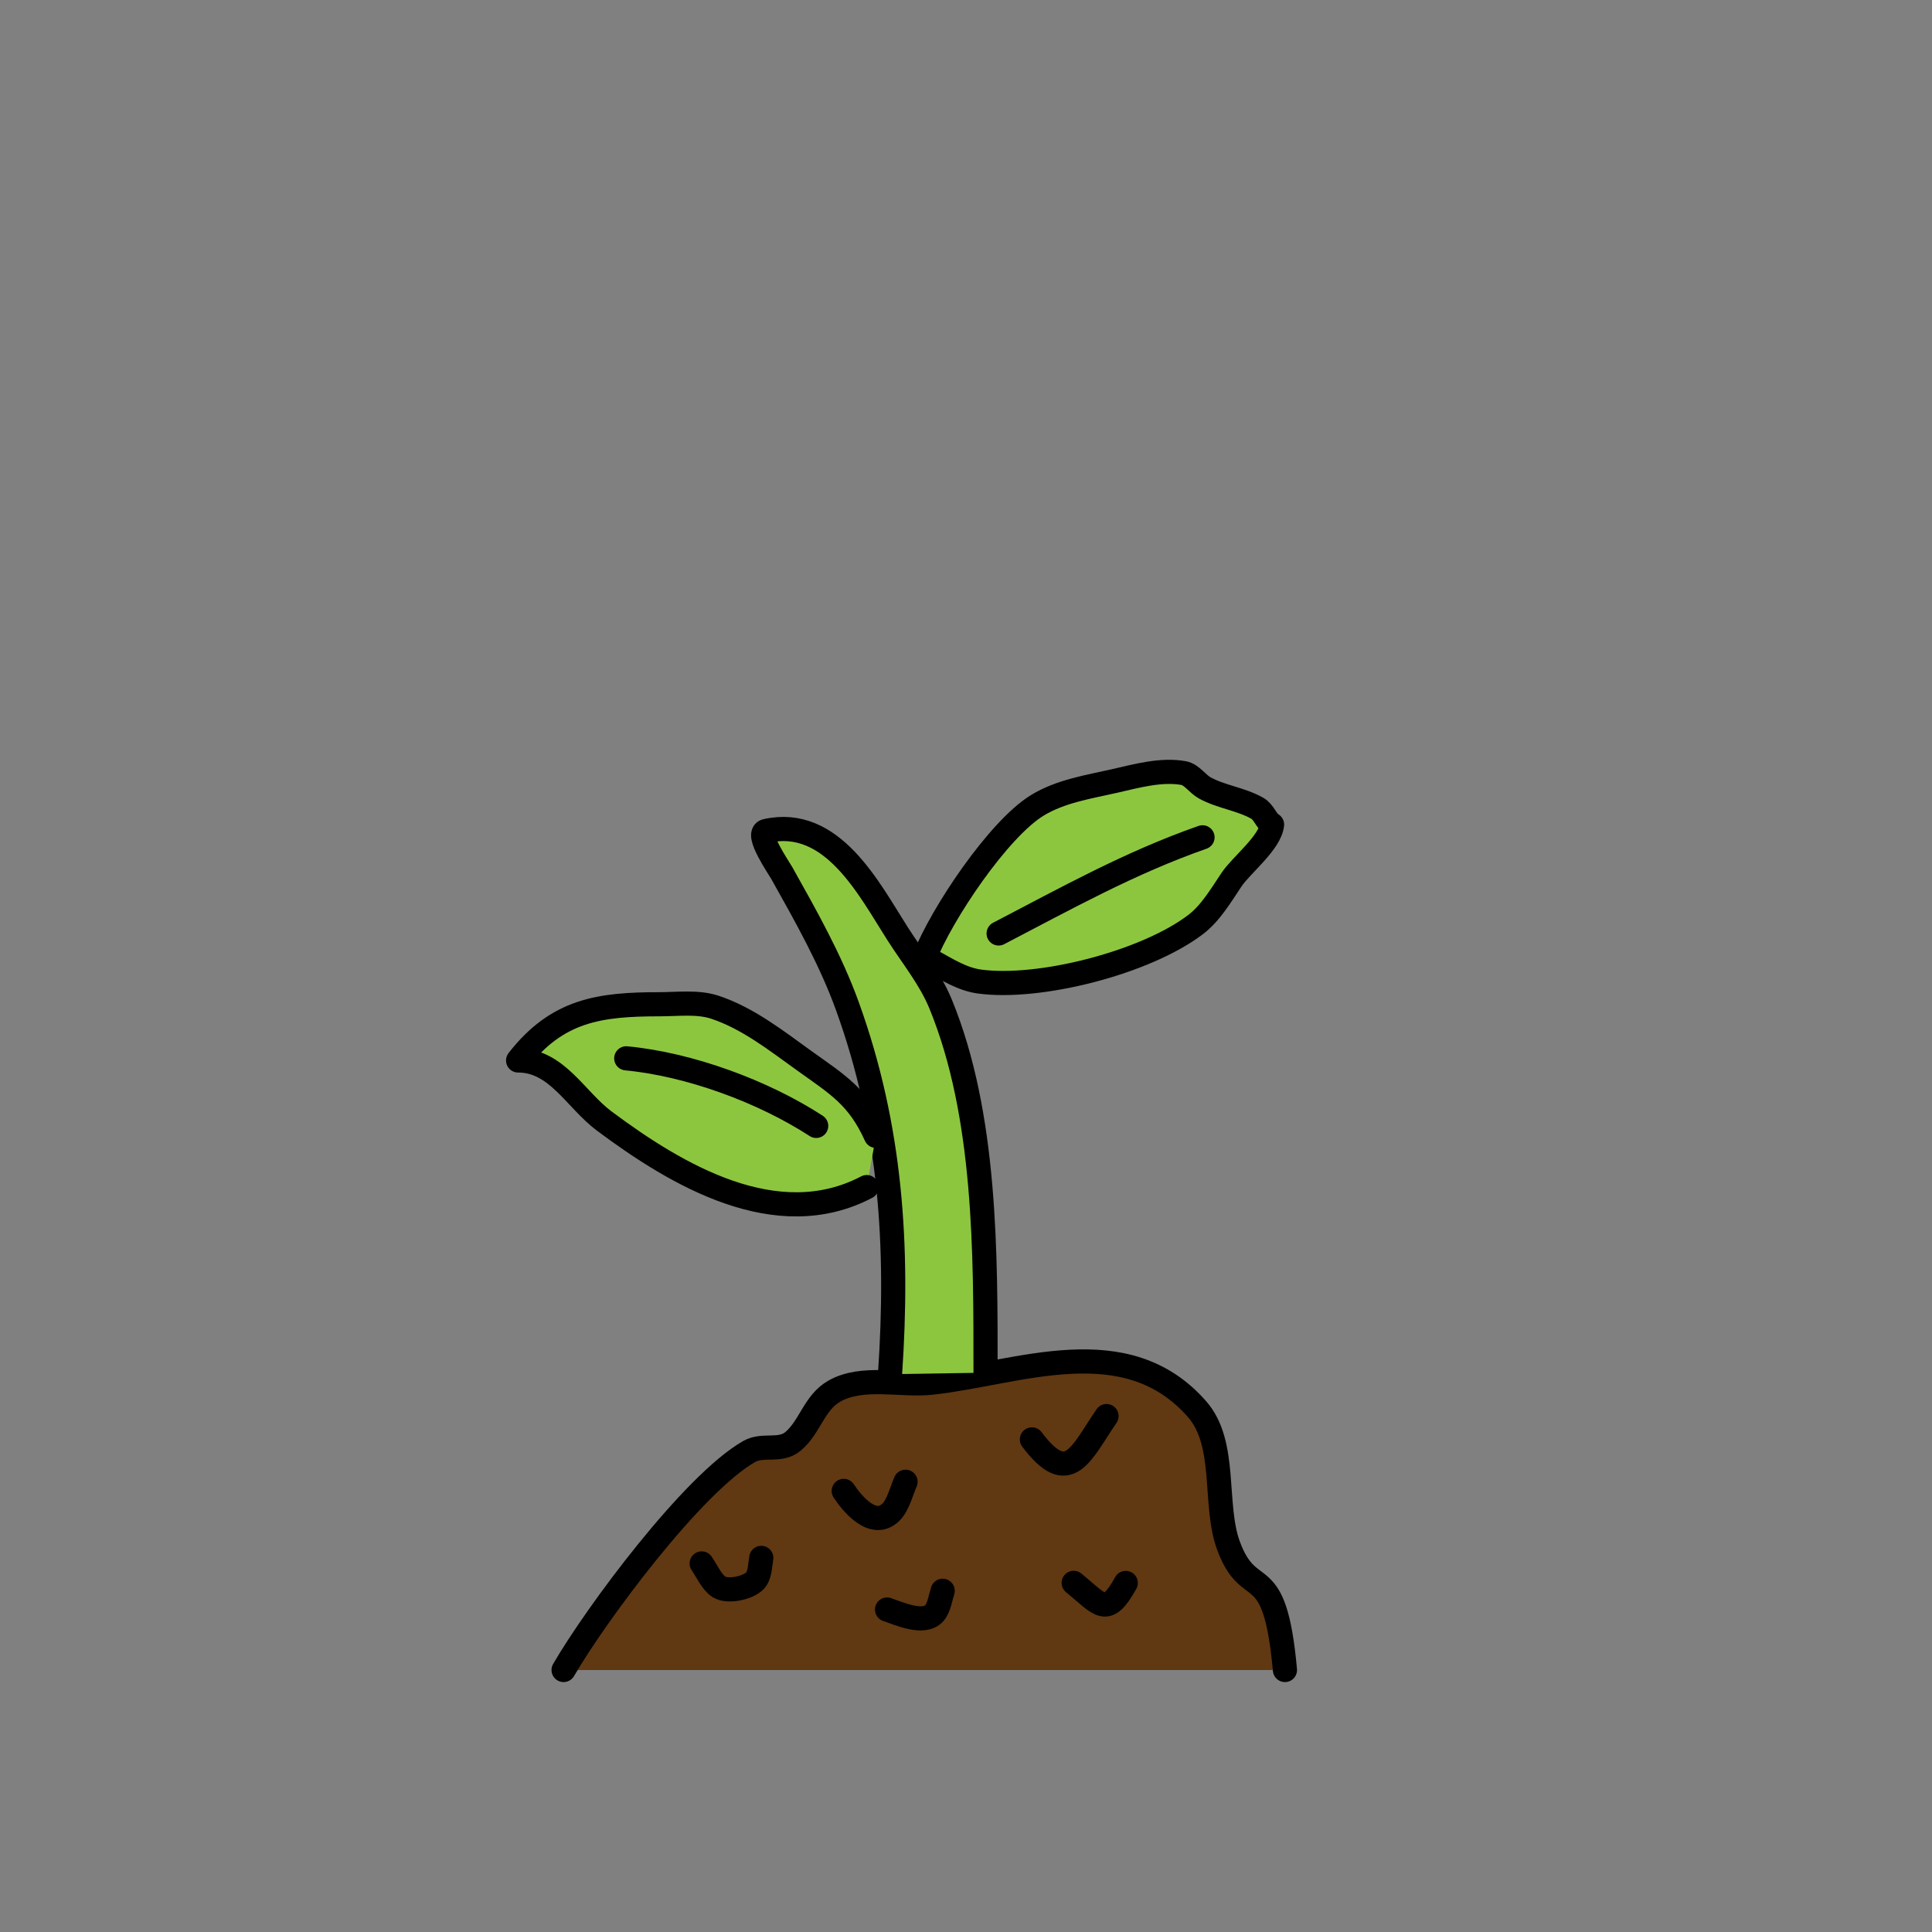 <?xml version="1.0" encoding="utf-8"?>
<svg x="0px" y="0px" width="800px" height="800px" viewBox="0 0 800 800" xmlns="http://www.w3.org/2000/svg" xmlns:xlink="http://www.w3.org/1999/xlink">
  <rect x="0" y="0" width="800" height="800" fill="#808080" stroke="none"/>
  <!--Generated by AMDN-->
  <g id="Layer 1">
    <path id="Path" style="fill:#603812;fill-opacity:1;fill-rule:nonzero;opacity:1;stroke:#000000;stroke-linecap:round;stroke-linejoin:round;stroke-miterlimit:10;stroke-opacity:1;stroke-width:10;" d="M233.369,691.511 C246.719,668.452,286.893,614.295,310.25,601.02 C315.952,597.779,322.981,601.316,328.348,596.854 C335.386,591.002,337.049,580.893,345.384,576.095 C357.049,569.38,373.016,573.949,385.803,572.54 C421.822,568.57,466.189,549.76,495.736,583.571 C508.247,597.888,502.422,622.961,508.68,639.99 C517.519,664.044,527.76,644.099,532.071,691.511"/>
    <path id="Path" style="fill:#8cc63f;fill-opacity:1;fill-rule:nonzero;opacity:1;stroke:#000000;stroke-linecap:round;stroke-linejoin:round;stroke-miterlimit:10;stroke-opacity:1;stroke-width:10;" d="M368.543,569.018 C372.158,515.99,368.98,466.757,350.904,416.68 C343.992,397.528,333.663,379.247,323.731,361.531 C322.394,359.146,312.669,345.117,317.194,344.093 C344.708,337.87,359.934,368.284,371.783,386.803 C377.88,396.331,385.164,405.201,389.499,415.775 C408.423,461.929,408.098,519.255,408.098,568.405"/>
    <linearGradient x1="246.601" y1="184.086" x2="280.149" y2="-21.825" gradientUnits="userSpaceOnUse" id="am2">
      <stop style="stop-color:#8cc63f;stop-opacity:1;"/>
      <stop offset="1" style="stop-color:#ffffff;stop-opacity:1;"/>
    </linearGradient>
    <g id="Path">
      <path style="fill:url(#am2);fill-opacity:1;fill-rule:nonzero;opacity:1;stroke:none;" d="M382.72,396.689 C390.074,378.042,413.486,343.341,429.444,333.531 C439.11,327.588,450.878,325.818,461.541,323.385 C470.574,321.325,480.868,318.436,490.128,320.12 C493.471,320.728,495.893,324.646,498.902,326.281 C505.795,330.025,513.656,330.793,520.534,334.635 C523.494,336.289,524.201,339.943,526.736,341.439 C525.922,348.988,514.039,358.139,509.968,364.212 C505.577,370.76,501.273,378.11,495.135,382.795 C474.414,398.612,430.317,409.857,405.474,406.421 C398.374,405.439,392.097,401.403,385.784,397.922"/>
      <path style="fill:none;opacity:1;stroke:#000000;stroke-linecap:round;stroke-linejoin:round;stroke-miterlimit:10;stroke-opacity:1;stroke-width:10;" d="M382.72,396.689 C390.074,378.042,413.486,343.341,429.444,333.531 C439.11,327.588,450.878,325.818,461.541,323.385 C470.574,321.325,480.868,318.436,490.128,320.12 C493.471,320.728,495.893,324.646,498.902,326.281 C505.795,330.025,513.656,330.793,520.534,334.635 C523.494,336.289,524.201,339.943,526.736,341.439 C525.922,348.988,514.039,358.139,509.968,364.212 C505.577,370.76,501.273,378.11,495.135,382.795 C474.414,398.612,430.317,409.857,405.474,406.421 C398.374,405.439,392.097,401.403,385.784,397.922"/>
    </g>
    <path id="Path" style="fill:none;opacity:1;stroke:#000000;stroke-linecap:round;stroke-linejoin:round;stroke-miterlimit:10;stroke-opacity:1;stroke-width:10;" d="M413.509,386.533 C441.689,371.87,467.864,357.248,497.941,346.714"/>
    <path id="Path" style="fill:#8cc63f;fill-opacity:1;fill-rule:nonzero;opacity:1;stroke:#000000;stroke-linecap:round;stroke-linejoin:round;stroke-miterlimit:10;stroke-opacity:1;stroke-width:10;" d="M362.715,470.339 C355.327,454.007,346.849,449.139,332.923,439.145 C321.404,430.878,309.577,421.538,295.935,417.047 C288.865,414.719,280.434,415.84,273.093,415.84 C248.166,415.84,230.757,418.282,214.538,439.112 C230.601,439.112,238.331,455.33,250.186,464.182 C280.288,486.656,321.593,511.126,358.885,491.549"/>
    <path id="Path" style="fill:none;opacity:1;stroke:#000000;stroke-linecap:round;stroke-linejoin:round;stroke-miterlimit:10;stroke-opacity:1;stroke-width:10;" d="M259.315,438.229 C285.503,440.722,315.987,451.925,337.97,466.214"/>
    <path id="Path" style="fill:none;opacity:1;stroke:#000000;stroke-linecap:round;stroke-linejoin:round;stroke-miterlimit:10;stroke-opacity:1;stroke-width:10;" d="M427.29,596.028 C442.527,616.294,447.504,602.008,458.188,586.364"/>
    <path id="Path" style="fill:none;opacity:1;stroke:#000000;stroke-linecap:round;stroke-linejoin:round;stroke-miterlimit:10;stroke-opacity:1;stroke-width:10;" d="M444.59,655.425 C455.642,664.416,458.089,670.013,466.152,655.465"/>
    <path id="Path" style="fill:none;opacity:1;stroke:#000000;stroke-linecap:round;stroke-linejoin:round;stroke-miterlimit:10;stroke-opacity:1;stroke-width:10;" d="M349.371,617.352 C352.723,622.473,361.604,633.396,368.916,626.157 C371.9,623.202,373.298,617.367,374.966,613.572"/>
    <path id="Path" style="fill:none;opacity:1;stroke:#000000;stroke-linecap:round;stroke-linejoin:round;stroke-miterlimit:10;stroke-opacity:1;stroke-width:10;" d="M290.549,647.389 C292.565,650.308,294.722,655.193,297.738,657.114 C301.472,659.493,310.946,657.399,313.247,653.764 C314.733,651.416,314.76,647.791,315.238,645.096"/>
    <path id="Path" style="fill:none;opacity:1;stroke:#000000;stroke-linecap:round;stroke-linejoin:round;stroke-miterlimit:10;stroke-opacity:1;stroke-width:10;" d="M367.308,666.472 C372.125,668.08,382.615,672.952,386.942,667.899 C388.875,665.641,389.444,661.493,390.342,658.708"/>
  </g>
</svg>
